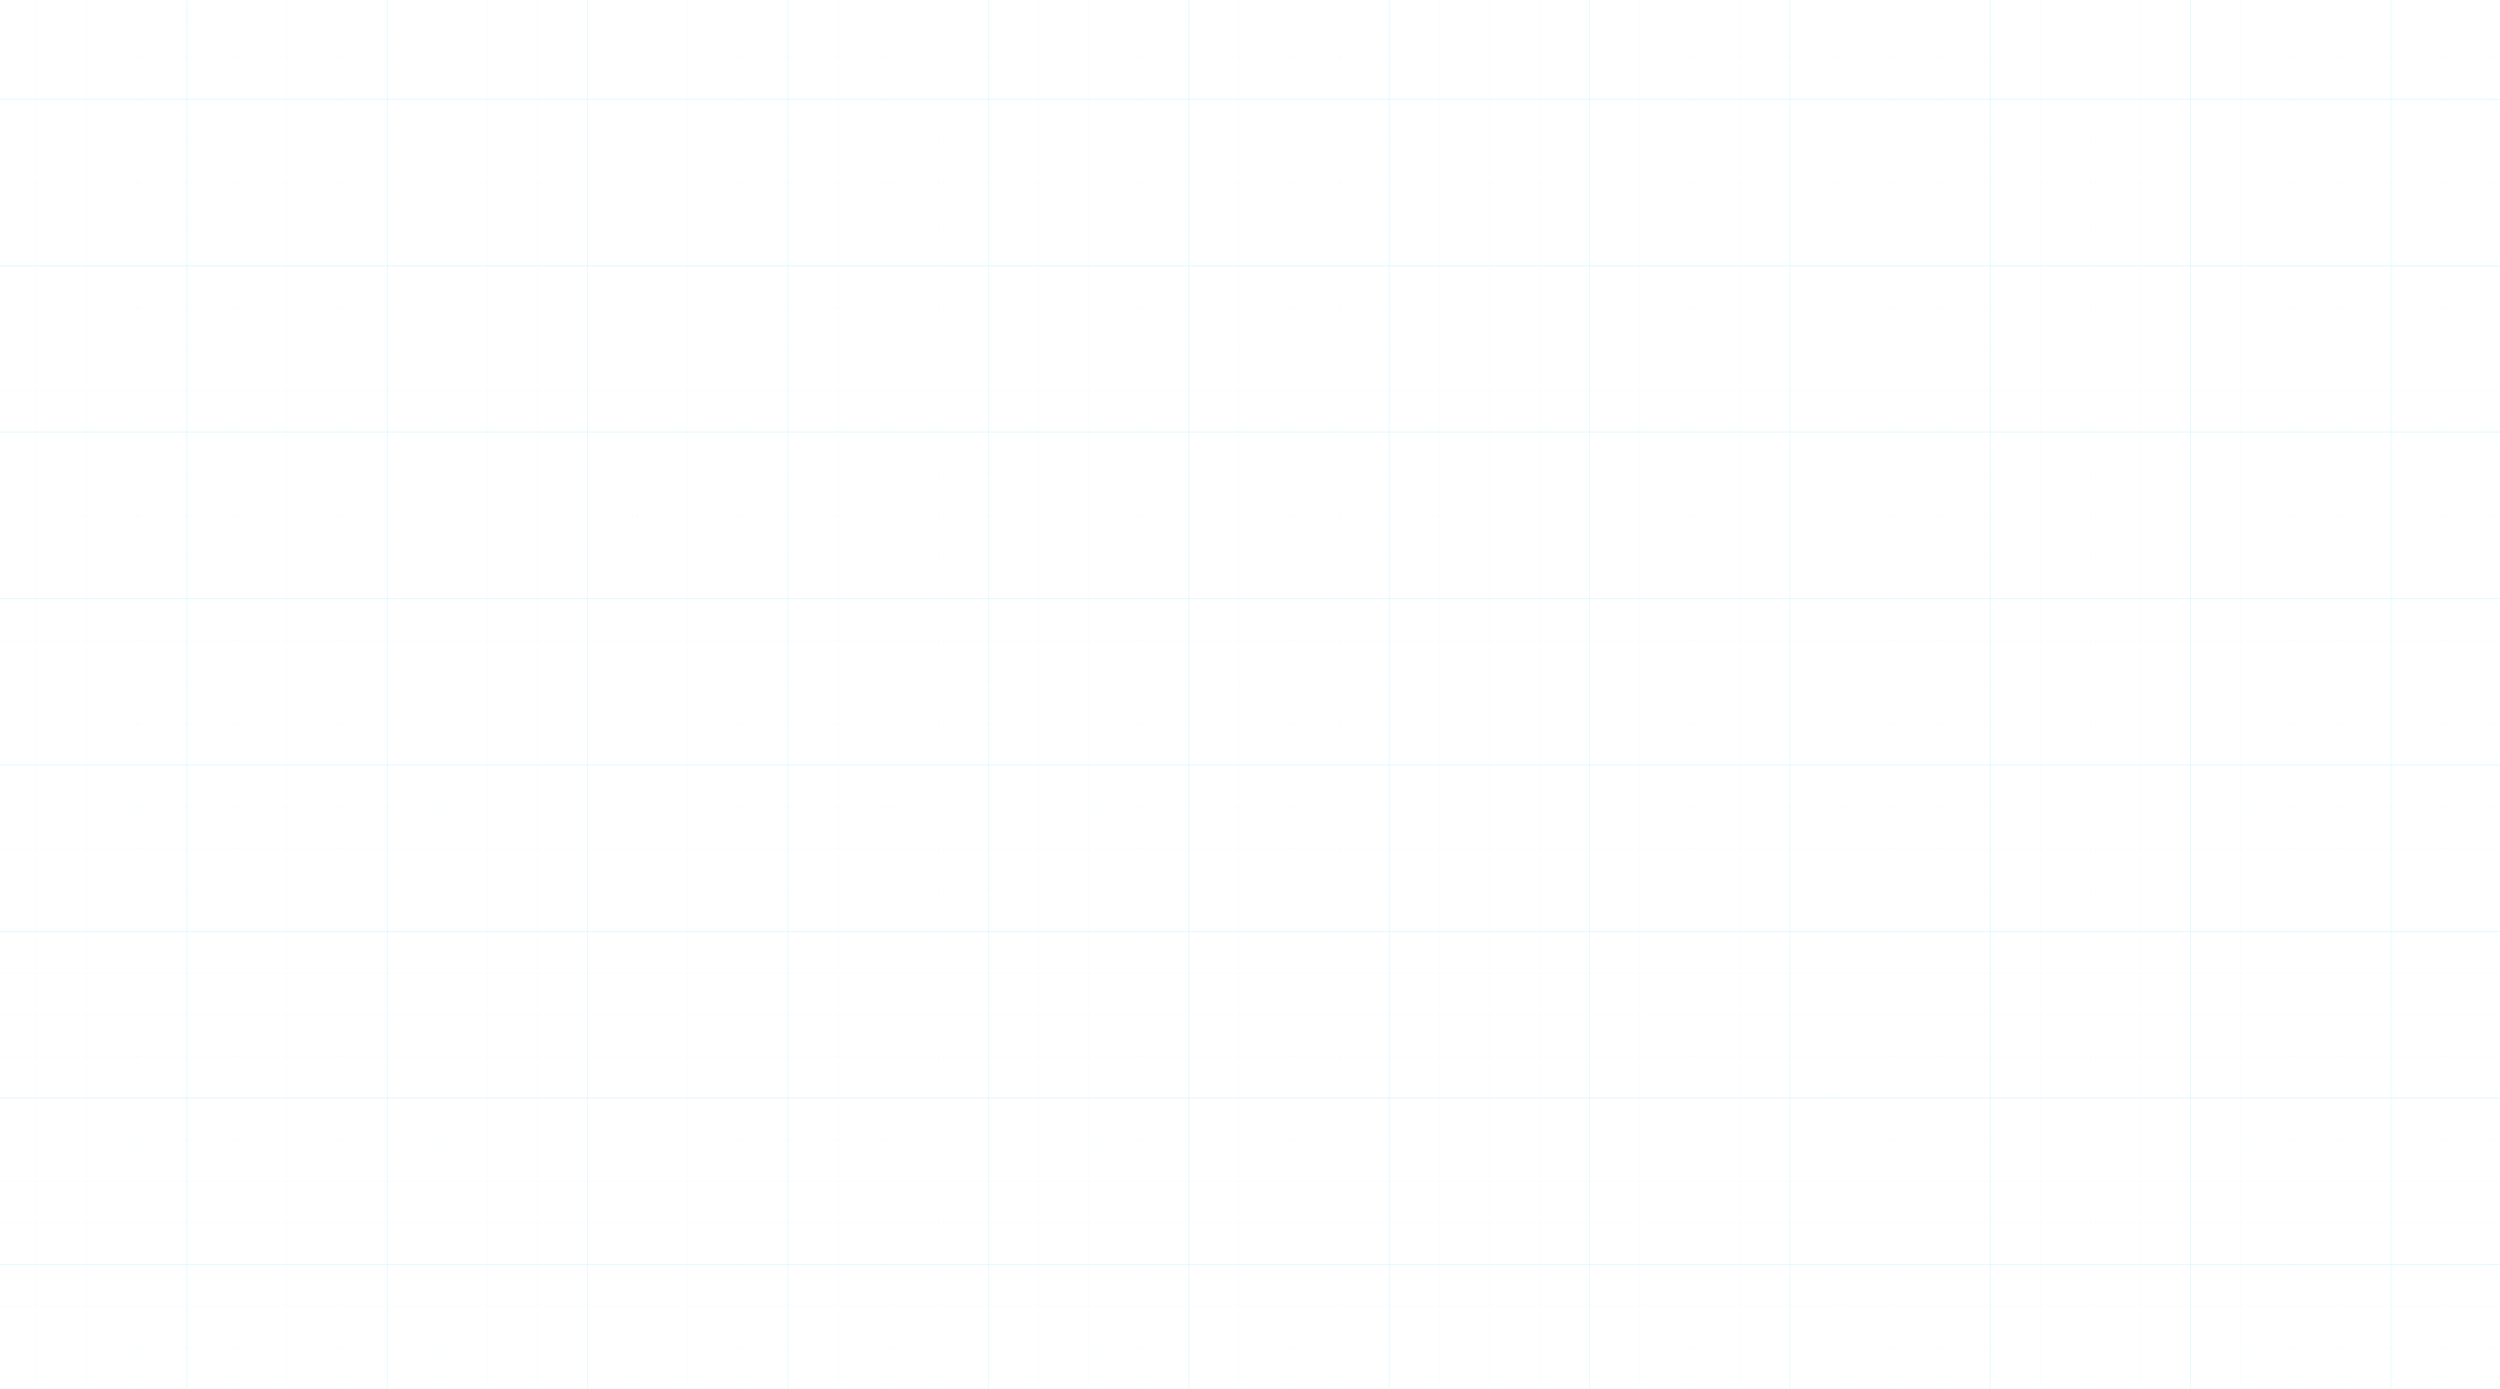 <svg width="1440" height="800" viewBox="0 0 1440 800" fill="none" xmlns="http://www.w3.org/2000/svg">
<g opacity="0.3" clip-path="url(#clip0_0_30)">
<path opacity="0.1" d="M1464 1208H-8V-15H1464V1208ZM-7.558 1207.4H1463.56V-14.402H-7.558V1207.4Z" fill="#45D8FF"/>
<path opacity="0.1" d="M1463.71 799.868H-7.853V800.466H1463.71V799.868Z" fill="#45D8FF"/>
<path opacity="0.1" d="M1463.71 775.942H-7.853V776.541H1463.71V775.942Z" fill="#45D8FF"/>
<path opacity="0.1" d="M1463.71 752.017H-7.853V752.615H1463.71V752.017Z" fill="#45D8FF"/>
<path opacity="0.1" d="M1463.71 728.091H-7.853V728.689H1463.71V728.091Z" fill="#45D8FF"/>
<path opacity="0.1" d="M1463.71 728.091H-7.853V728.689H1463.71V728.091Z" fill="#45D8FF"/>
<path opacity="0.1" d="M1463.71 728.091H-7.853V728.689H1463.71V728.091Z" fill="#45D8FF"/>
<path opacity="0.1" d="M1463.71 728.091H-7.853V728.689H1463.71V728.091Z" fill="#45D8FF"/>
<path opacity="0.1" d="M1463.71 728.091H-7.853V728.689H1463.71V728.091Z" fill="#45D8FF"/>
<path opacity="0.1" d="M1463.71 728.091H-7.853V728.689H1463.71V728.091Z" fill="#45D8FF"/>
<path opacity="0.1" d="M1463.71 704.166H-7.853V704.764H1463.71V704.166Z" fill="#45D8FF"/>
<path opacity="0.1" d="M1463.71 680.04H-7.853V680.639H1463.71V680.04Z" fill="#45D8FF"/>
<path opacity="0.1" d="M1463.71 656.115H-7.853V656.713H1463.71V656.115Z" fill="#45D8FF"/>
<path opacity="0.1" d="M1463.71 632.189H-7.853V632.787H1463.71V632.189Z" fill="#45D8FF"/>
<path opacity="0.1" d="M1463.71 632.189H-7.853V632.787H1463.71V632.189Z" fill="#45D8FF"/>
<path opacity="0.1" d="M1463.71 632.189H-7.853V632.787H1463.71V632.189Z" fill="#45D8FF"/>
<path opacity="0.1" d="M1463.71 632.189H-7.853V632.787H1463.71V632.189Z" fill="#45D8FF"/>
<path opacity="0.1" d="M1463.71 632.189H-7.853V632.787H1463.71V632.189Z" fill="#45D8FF"/>
<path opacity="0.1" d="M1463.71 632.189H-7.853V632.787H1463.71V632.189Z" fill="#45D8FF"/>
<path opacity="0.1" d="M1463.71 608.263H-7.853V608.862H1463.71V608.263Z" fill="#45D8FF"/>
<path opacity="0.1" d="M1463.71 584.338H-7.853V584.936H1463.71V584.338Z" fill="#45D8FF"/>
<path opacity="0.1" d="M1463.71 560.213H-7.853V560.811H1463.71V560.213Z" fill="#45D8FF"/>
<path opacity="0.1" d="M1463.71 536.287H-7.853V536.885H1463.71V536.287Z" fill="#45D8FF"/>
<path opacity="0.1" d="M1463.71 536.287H-7.853V536.885H1463.71V536.287Z" fill="#45D8FF"/>
<path opacity="0.1" d="M1463.71 536.287H-7.853V536.885H1463.71V536.287Z" fill="#45D8FF"/>
<path opacity="0.1" d="M1463.71 536.287H-7.853V536.885H1463.71V536.287Z" fill="#45D8FF"/>
<path opacity="0.1" d="M1463.71 536.287H-7.853V536.885H1463.71V536.287Z" fill="#45D8FF"/>
<path opacity="0.1" d="M1463.71 536.287H-7.853V536.885H1463.71V536.287Z" fill="#45D8FF"/>
<path opacity="0.1" d="M1463.71 512.361H-7.853V512.96H1463.71V512.361Z" fill="#45D8FF"/>
<path opacity="0.1" d="M1463.71 488.436H-7.853V489.034H1463.71V488.436Z" fill="#45D8FF"/>
<path opacity="0.1" d="M1463.71 464.311H-7.853V464.909H1463.71V464.311Z" fill="#45D8FF"/>
<path opacity="0.1" d="M1463.71 440.385H-7.853V440.983H1463.71V440.385Z" fill="#45D8FF"/>
<path opacity="0.1" d="M1463.71 440.385H-7.853V440.983H1463.71V440.385Z" fill="#45D8FF"/>
<path opacity="0.1" d="M1463.71 440.385H-7.853V440.983H1463.71V440.385Z" fill="#45D8FF"/>
<path opacity="0.1" d="M1463.71 440.385H-7.853V440.983H1463.71V440.385Z" fill="#45D8FF"/>
<path opacity="0.1" d="M1463.71 440.385H-7.853V440.983H1463.71V440.385Z" fill="#45D8FF"/>
<path opacity="0.1" d="M1463.71 440.385H-7.853V440.983H1463.71V440.385Z" fill="#45D8FF"/>
<path opacity="0.1" d="M1463.71 416.459H-7.853V417.058H1463.71V416.459Z" fill="#45D8FF"/>
<path opacity="0.1" d="M1463.71 392.534H-7.853V393.132H1463.71V392.534Z" fill="#45D8FF"/>
<path opacity="0.1" d="M1463.71 368.608H-7.853V369.206H1463.71V368.608Z" fill="#45D8FF"/>
<path opacity="0.1" d="M1463.71 344.483H-7.853V345.081H1463.71V344.483Z" fill="#45D8FF"/>
<path opacity="0.1" d="M1463.71 344.483H-7.853V345.081H1463.71V344.483Z" fill="#45D8FF"/>
<path opacity="0.1" d="M1463.71 344.483H-7.853V345.081H1463.71V344.483Z" fill="#45D8FF"/>
<path opacity="0.1" d="M1463.71 344.483H-7.853V345.081H1463.71V344.483Z" fill="#45D8FF"/>
<path opacity="0.1" d="M1463.71 344.483H-7.853V345.081H1463.71V344.483Z" fill="#45D8FF"/>
<path opacity="0.1" d="M1463.71 344.483H-7.853V345.081H1463.71V344.483Z" fill="#45D8FF"/>
<path opacity="0.1" d="M1463.71 320.557H-7.853V321.156H1463.71V320.557Z" fill="#45D8FF"/>
<path opacity="0.1" d="M1463.71 296.632H-7.853V297.23H1463.71V296.632Z" fill="#45D8FF"/>
<path opacity="0.1" d="M1463.71 272.706H-7.853V273.304H1463.71V272.706Z" fill="#45D8FF"/>
<path opacity="0.1" d="M1463.71 248.581H-7.853V249.179H1463.71V248.581Z" fill="#45D8FF"/>
<path opacity="0.1" d="M1463.71 248.581H-7.853V249.179H1463.71V248.581Z" fill="#45D8FF"/>
<path opacity="0.1" d="M1463.71 248.581H-7.853V249.179H1463.71V248.581Z" fill="#45D8FF"/>
<path opacity="0.1" d="M1463.71 248.581H-7.853V249.179H1463.71V248.581Z" fill="#45D8FF"/>
<path opacity="0.1" d="M1463.71 248.581H-7.853V249.179H1463.71V248.581Z" fill="#45D8FF"/>
<path opacity="0.1" d="M1463.71 248.581H-7.853V249.179H1463.71V248.581Z" fill="#45D8FF"/>
<path opacity="0.1" d="M1463.71 224.655H-7.853V225.254H1463.71V224.655Z" fill="#45D8FF"/>
<path opacity="0.1" d="M1463.71 200.73H-7.853V201.328H1463.71V200.73Z" fill="#45D8FF"/>
<path opacity="0.1" d="M1463.71 176.804H-7.853V177.402H1463.71V176.804Z" fill="#45D8FF"/>
<path opacity="0.1" d="M1463.71 152.878H-7.853V153.477H1463.71V152.878Z" fill="#45D8FF"/>
<path opacity="0.1" d="M1463.71 152.878H-7.853V153.477H1463.71V152.878Z" fill="#45D8FF"/>
<path opacity="0.1" d="M1463.71 152.878H-7.853V153.477H1463.71V152.878Z" fill="#45D8FF"/>
<path opacity="0.1" d="M1463.71 152.878H-7.853V153.477H1463.71V152.878Z" fill="#45D8FF"/>
<path opacity="0.1" d="M1463.71 152.878H-7.853V153.477H1463.71V152.878Z" fill="#45D8FF"/>
<path opacity="0.1" d="M1463.71 152.878H-7.853V153.477H1463.71V152.878Z" fill="#45D8FF"/>
<path opacity="0.1" d="M1463.71 128.753H-7.853V129.352H1463.71V128.753Z" fill="#45D8FF"/>
<path opacity="0.1" d="M1463.71 104.828H-7.853V105.426H1463.71V104.828Z" fill="#45D8FF"/>
<path opacity="0.1" d="M1463.71 80.902H-7.853V81.5H1463.71V80.902Z" fill="#45D8FF"/>
<path opacity="0.1" d="M1463.71 56.976H-7.853V57.575H1463.71V56.976Z" fill="#45D8FF"/>
<path opacity="0.1" d="M1463.71 56.976H-7.853V57.575H1463.71V56.976Z" fill="#45D8FF"/>
<path opacity="0.1" d="M1463.71 56.976H-7.853V57.575H1463.71V56.976Z" fill="#45D8FF"/>
<path opacity="0.1" d="M1463.71 56.976H-7.853V57.575H1463.71V56.976Z" fill="#45D8FF"/>
<path opacity="0.1" d="M1463.71 56.976H-7.853V57.575H1463.71V56.976Z" fill="#45D8FF"/>
<path opacity="0.1" d="M1463.71 56.976H-7.853V57.575H1463.71V56.976Z" fill="#45D8FF"/>
<path opacity="0.1" d="M1463.71 32.851H-7.853V33.45H1463.71V32.851Z" fill="#45D8FF"/>
<path opacity="0.1" d="M1463.71 8.926H-7.853V9.524H1463.71V8.926Z" fill="#45D8FF"/>
<path opacity="0.1" d="M1435.15 -14.801H1434.71V1207.6H1435.15V-14.801Z" fill="#45D8FF"/>
<path opacity="0.1" d="M1406.3 -14.801H1405.86V1207.6H1406.3V-14.801Z" fill="#45D8FF"/>
<path opacity="0.1" d="M1377.45 -14.801H1377V1207.6H1377.45V-14.801Z" fill="#45D8FF"/>
<path opacity="0.1" d="M1377.45 -14.801H1377V1207.6H1377.45V-14.801Z" fill="#45D8FF"/>
<path opacity="0.1" d="M1377.45 -14.801H1377V1207.6H1377.45V-14.801Z" fill="#45D8FF"/>
<path opacity="0.1" d="M1377.45 -14.801H1377V1207.6H1377.45V-14.801Z" fill="#45D8FF"/>
<path opacity="0.1" d="M1377.45 -14.801H1377V1207.6H1377.45V-14.801Z" fill="#45D8FF"/>
<path opacity="0.1" d="M1377.45 -14.801H1377V1207.6H1377.45V-14.801Z" fill="#45D8FF"/>
<path opacity="0.1" d="M1348.6 -14.801H1348.15V1207.6H1348.6V-14.801Z" fill="#45D8FF"/>
<path opacity="0.1" d="M1319.74 -14.801H1319.3V1207.6H1319.74V-14.801Z" fill="#45D8FF"/>
<path opacity="0.1" d="M1290.89 -14.801H1290.45V1207.6H1290.89V-14.801Z" fill="#45D8FF"/>
<path opacity="0.1" d="M1262.04 -14.801H1261.6V1207.6H1262.04V-14.801Z" fill="#45D8FF"/>
<path opacity="0.1" d="M1262.04 -14.801H1261.6V1207.6H1262.04V-14.801Z" fill="#45D8FF"/>
<path opacity="0.1" d="M1262.04 -14.801H1261.6V1207.6H1262.04V-14.801Z" fill="#45D8FF"/>
<path opacity="0.1" d="M1262.04 -14.801H1261.6V1207.6H1262.04V-14.801Z" fill="#45D8FF"/>
<path opacity="0.1" d="M1262.04 -14.801H1261.6V1207.6H1262.04V-14.801Z" fill="#45D8FF"/>
<path opacity="0.1" d="M1262.04 -14.801H1261.6V1207.6H1262.04V-14.801Z" fill="#45D8FF"/>
<path opacity="0.1" d="M1233.19 -14.801H1232.75V1207.6H1233.19V-14.801Z" fill="#45D8FF"/>
<path opacity="0.1" d="M1204.34 -14.801H1203.9V1207.6H1204.34V-14.801Z" fill="#45D8FF"/>
<path opacity="0.1" d="M1175.49 -14.801H1175.05V1207.6H1175.49V-14.801Z" fill="#45D8FF"/>
<path opacity="0.1" d="M1146.64 -14.801H1146.2V1207.6H1146.64V-14.801Z" fill="#45D8FF"/>
<path opacity="0.1" d="M1146.64 -14.801H1146.2V1207.6H1146.64V-14.801Z" fill="#45D8FF"/>
<path opacity="0.1" d="M1146.64 -14.801H1146.2V1207.6H1146.64V-14.801Z" fill="#45D8FF"/>
<path opacity="0.1" d="M1146.64 -14.801H1146.2V1207.6H1146.64V-14.801Z" fill="#45D8FF"/>
<path opacity="0.1" d="M1146.64 -14.801H1146.2V1207.6H1146.64V-14.801Z" fill="#45D8FF"/>
<path opacity="0.1" d="M1146.64 -14.801H1146.2V1207.6H1146.64V-14.801Z" fill="#45D8FF"/>
<path opacity="0.1" d="M1117.79 -14.801H1117.34V1207.6H1117.79V-14.801Z" fill="#45D8FF"/>
<path opacity="0.1" d="M1088.93 -14.801H1088.49V1207.6H1088.93V-14.801Z" fill="#45D8FF"/>
<path opacity="0.1" d="M1060.08 -14.801H1059.64V1207.6H1060.08V-14.801Z" fill="#45D8FF"/>
<path opacity="0.1" d="M1031.23 -14.801H1030.79V1207.6H1031.23V-14.801Z" fill="#45D8FF"/>
<path opacity="0.1" d="M1031.23 -14.801H1030.79V1207.6H1031.23V-14.801Z" fill="#45D8FF"/>
<path opacity="0.1" d="M1031.23 -14.801H1030.79V1207.6H1031.23V-14.801Z" fill="#45D8FF"/>
<path opacity="0.1" d="M1031.23 -14.801H1030.79V1207.6H1031.23V-14.801Z" fill="#45D8FF"/>
<path opacity="0.1" d="M1031.23 -14.801H1030.79V1207.6H1031.23V-14.801Z" fill="#45D8FF"/>
<path opacity="0.1" d="M1031.23 -14.801H1030.79V1207.6H1031.23V-14.801Z" fill="#45D8FF"/>
<path opacity="0.1" d="M1002.38 -14.801H1001.94V1207.6H1002.38V-14.801Z" fill="#45D8FF"/>
<path opacity="0.1" d="M973.529 -14.801H973.088V1207.6H973.529V-14.801Z" fill="#45D8FF"/>
<path opacity="0.1" d="M944.678 -14.801H944.237V1207.6H944.678V-14.801Z" fill="#45D8FF"/>
<path opacity="0.1" d="M915.827 -14.801H915.385V1207.6H915.827V-14.801Z" fill="#45D8FF"/>
<path opacity="0.1" d="M915.827 -14.801H915.385V1207.6H915.827V-14.801Z" fill="#45D8FF"/>
<path opacity="0.1" d="M915.827 -14.801H915.385V1207.6H915.827V-14.801Z" fill="#45D8FF"/>
<path opacity="0.1" d="M915.827 -14.801H915.385V1207.6H915.827V-14.801Z" fill="#45D8FF"/>
<path opacity="0.1" d="M915.827 -14.801H915.385V1207.6H915.827V-14.801Z" fill="#45D8FF"/>
<path opacity="0.1" d="M915.827 -14.801H915.385V1207.6H915.827V-14.801Z" fill="#45D8FF"/>
<path opacity="0.1" d="M886.976 -14.801H886.534V1207.6H886.976V-14.801Z" fill="#45D8FF"/>
<path opacity="0.1" d="M858.125 -14.801H857.683V1207.6H858.125V-14.801Z" fill="#45D8FF"/>
<path opacity="0.1" d="M829.274 -14.801H828.832V1207.6H829.274V-14.801Z" fill="#45D8FF"/>
<path opacity="0.1" d="M800.423 -14.801H799.981V1207.6H800.423V-14.801Z" fill="#45D8FF"/>
<path opacity="0.1" d="M800.423 -14.801H799.981V1207.6H800.423V-14.801Z" fill="#45D8FF"/>
<path opacity="0.1" d="M800.423 -14.801H799.981V1207.6H800.423V-14.801Z" fill="#45D8FF"/>
<path opacity="0.1" d="M800.423 -14.801H799.981V1207.6H800.423V-14.801Z" fill="#45D8FF"/>
<path opacity="0.1" d="M800.423 -14.801H799.981V1207.6H800.423V-14.801Z" fill="#45D8FF"/>
<path opacity="0.1" d="M800.423 -14.801H799.981V1207.6H800.423V-14.801Z" fill="#45D8FF"/>
<path opacity="0.1" d="M771.571 -14.801H771.13V1207.6H771.571V-14.801Z" fill="#45D8FF"/>
<path opacity="0.1" d="M742.72 -14.801H742.278V1207.6H742.72V-14.801Z" fill="#45D8FF"/>
<path opacity="0.1" d="M713.869 -14.801H713.427V1207.6H713.869V-14.801Z" fill="#45D8FF"/>
<path opacity="0.1" d="M685.018 -14.801H684.576V1207.6H685.018V-14.801Z" fill="#45D8FF"/>
<path opacity="0.1" d="M685.018 -14.801H684.576V1207.6H685.018V-14.801Z" fill="#45D8FF"/>
<path opacity="0.1" d="M685.018 -14.801H684.576V1207.6H685.018V-14.801Z" fill="#45D8FF"/>
<path opacity="0.1" d="M685.018 -14.801H684.576V1207.6H685.018V-14.801Z" fill="#45D8FF"/>
<path opacity="0.1" d="M685.018 -14.801H684.576V1207.6H685.018V-14.801Z" fill="#45D8FF"/>
<path opacity="0.1" d="M685.018 -14.801H684.576V1207.6H685.018V-14.801Z" fill="#45D8FF"/>
<path opacity="0.1" d="M656.166 -14.801H655.725V1207.6H656.166V-14.801Z" fill="#45D8FF"/>
<path opacity="0.1" d="M627.315 -14.801H626.874V1207.6H627.315V-14.801Z" fill="#45D8FF"/>
<path opacity="0.1" d="M598.464 -14.801H598.022V1207.6H598.464V-14.801Z" fill="#45D8FF"/>
<path opacity="0.1" d="M569.613 -14.801H569.171V1207.6H569.613V-14.801Z" fill="#45D8FF"/>
<path opacity="0.1" d="M569.613 -14.801H569.171V1207.6H569.613V-14.801Z" fill="#45D8FF"/>
<path opacity="0.1" d="M569.613 -14.801H569.171V1207.6H569.613V-14.801Z" fill="#45D8FF"/>
<path opacity="0.1" d="M569.613 -14.801H569.171V1207.6H569.613V-14.801Z" fill="#45D8FF"/>
<path opacity="0.1" d="M569.613 -14.801H569.171V1207.6H569.613V-14.801Z" fill="#45D8FF"/>
<path opacity="0.1" d="M569.442 -15H569V1207.4H569.442V-15Z" fill="#45D8FF"/>
<path opacity="0.1" d="M540.762 -14.801H540.32V1207.6H540.762V-14.801Z" fill="#45D8FF"/>
<path opacity="0.1" d="M511.763 -14.801H511.322V1207.6H511.763V-14.801Z" fill="#45D8FF"/>
<path opacity="0.1" d="M482.912 -14.801H482.47V1207.6H482.912V-14.801Z" fill="#45D8FF"/>
<path opacity="0.1" d="M454.061 -14.801H453.619V1207.6H454.061V-14.801Z" fill="#45D8FF"/>
<path opacity="0.1" d="M454.061 -14.801H453.619V1207.6H454.061V-14.801Z" fill="#45D8FF"/>
<path opacity="0.1" d="M454.061 -14.801H453.619V1207.6H454.061V-14.801Z" fill="#45D8FF"/>
<path opacity="0.1" d="M454.061 -14.801H453.619V1207.6H454.061V-14.801Z" fill="#45D8FF"/>
<path opacity="0.1" d="M454.061 -14.801H453.619V1207.6H454.061V-14.801Z" fill="#45D8FF"/>
<path opacity="0.1" d="M454.061 -14.801H453.619V1207.6H454.061V-14.801Z" fill="#45D8FF"/>
<path opacity="0.1" d="M425.21 -14.801H424.768V1207.6H425.21V-14.801Z" fill="#45D8FF"/>
<path opacity="0.1" d="M396.358 -14.801H395.917V1207.6H396.358V-14.801Z" fill="#45D8FF"/>
<path opacity="0.1" d="M367.507 -14.801H367.066V1207.6H367.507V-14.801Z" fill="#45D8FF"/>
<path opacity="0.1" d="M338.656 -14.801H338.214V1207.6H338.656V-14.801Z" fill="#45D8FF"/>
<path opacity="0.1" d="M338.656 -14.801H338.214V1207.6H338.656V-14.801Z" fill="#45D8FF"/>
<path opacity="0.1" d="M338.656 -14.801H338.214V1207.6H338.656V-14.801Z" fill="#45D8FF"/>
<path opacity="0.1" d="M338.656 -14.801H338.214V1207.6H338.656V-14.801Z" fill="#45D8FF"/>
<path opacity="0.1" d="M338.656 -14.801H338.214V1207.6H338.656V-14.801Z" fill="#45D8FF"/>
<path opacity="0.1" d="M338.656 -14.801H338.214V1207.6H338.656V-14.801Z" fill="#45D8FF"/>
<path opacity="0.1" d="M309.805 -14.801H309.363V1207.6H309.805V-14.801Z" fill="#45D8FF"/>
<path opacity="0.1" d="M280.954 -14.801H280.512V1207.6H280.954V-14.801Z" fill="#45D8FF"/>
<path opacity="0.1" d="M252.102 -14.801H251.661V1207.6H252.102V-14.801Z" fill="#45D8FF"/>
<path opacity="0.1" d="M223.251 -14.801H222.81V1207.6H223.251V-14.801Z" fill="#45D8FF"/>
<path opacity="0.1" d="M223.251 -14.801H222.81V1207.6H223.251V-14.801Z" fill="#45D8FF"/>
<path opacity="0.1" d="M223.251 -14.801H222.81V1207.6H223.251V-14.801Z" fill="#45D8FF"/>
<path opacity="0.1" d="M223.251 -14.801H222.81V1207.6H223.251V-14.801Z" fill="#45D8FF"/>
<path opacity="0.1" d="M223.251 -14.801H222.81V1207.6H223.251V-14.801Z" fill="#45D8FF"/>
<path opacity="0.1" d="M223.251 -14.801H222.81V1207.6H223.251V-14.801Z" fill="#45D8FF"/>
<path opacity="0.1" d="M194.4 -14.801H193.958V1207.6H194.4V-14.801Z" fill="#45D8FF"/>
<path opacity="0.1" d="M165.549 -14.801H165.107V1207.6H165.549V-14.801Z" fill="#45D8FF"/>
<path opacity="0.1" d="M136.698 -14.801H136.256V1207.6H136.698V-14.801Z" fill="#45D8FF"/>
<path opacity="0.1" d="M107.846 -14.801H107.405V1207.6H107.846V-14.801Z" fill="#45D8FF"/>
<path opacity="0.1" d="M107.846 -14.801H107.405V1207.6H107.846V-14.801Z" fill="#45D8FF"/>
<path opacity="0.1" d="M107.846 -14.801H107.405V1207.6H107.846V-14.801Z" fill="#45D8FF"/>
<path opacity="0.1" d="M107.846 -14.801H107.405V1207.6H107.846V-14.801Z" fill="#45D8FF"/>
<path opacity="0.1" d="M107.846 -14.801H107.405V1207.6H107.846V-14.801Z" fill="#45D8FF"/>
<path opacity="0.1" d="M107.846 -14.801H107.405V1207.6H107.846V-14.801Z" fill="#45D8FF"/>
<path opacity="0.1" d="M107.846 -14.801H107.405V1207.6H107.846V-14.801Z" fill="#45D8FF"/>
<path opacity="0.1" d="M78.995 -14.801H78.554V1207.6H78.995V-14.801Z" fill="#45D8FF"/>
<path opacity="0.1" d="M50.144 -14.801H49.702V1207.6H50.144V-14.801Z" fill="#45D8FF"/>
<path opacity="0.1" d="M21.293 -14.801H20.851V1207.6H21.293V-14.801Z" fill="#45D8FF"/>
</g>
<defs>
<clipPath id="clip0_0_30">
<rect width="1472" height="1223" fill="white" transform="translate(-8 -15)"/>
</clipPath>
</defs>
</svg>

